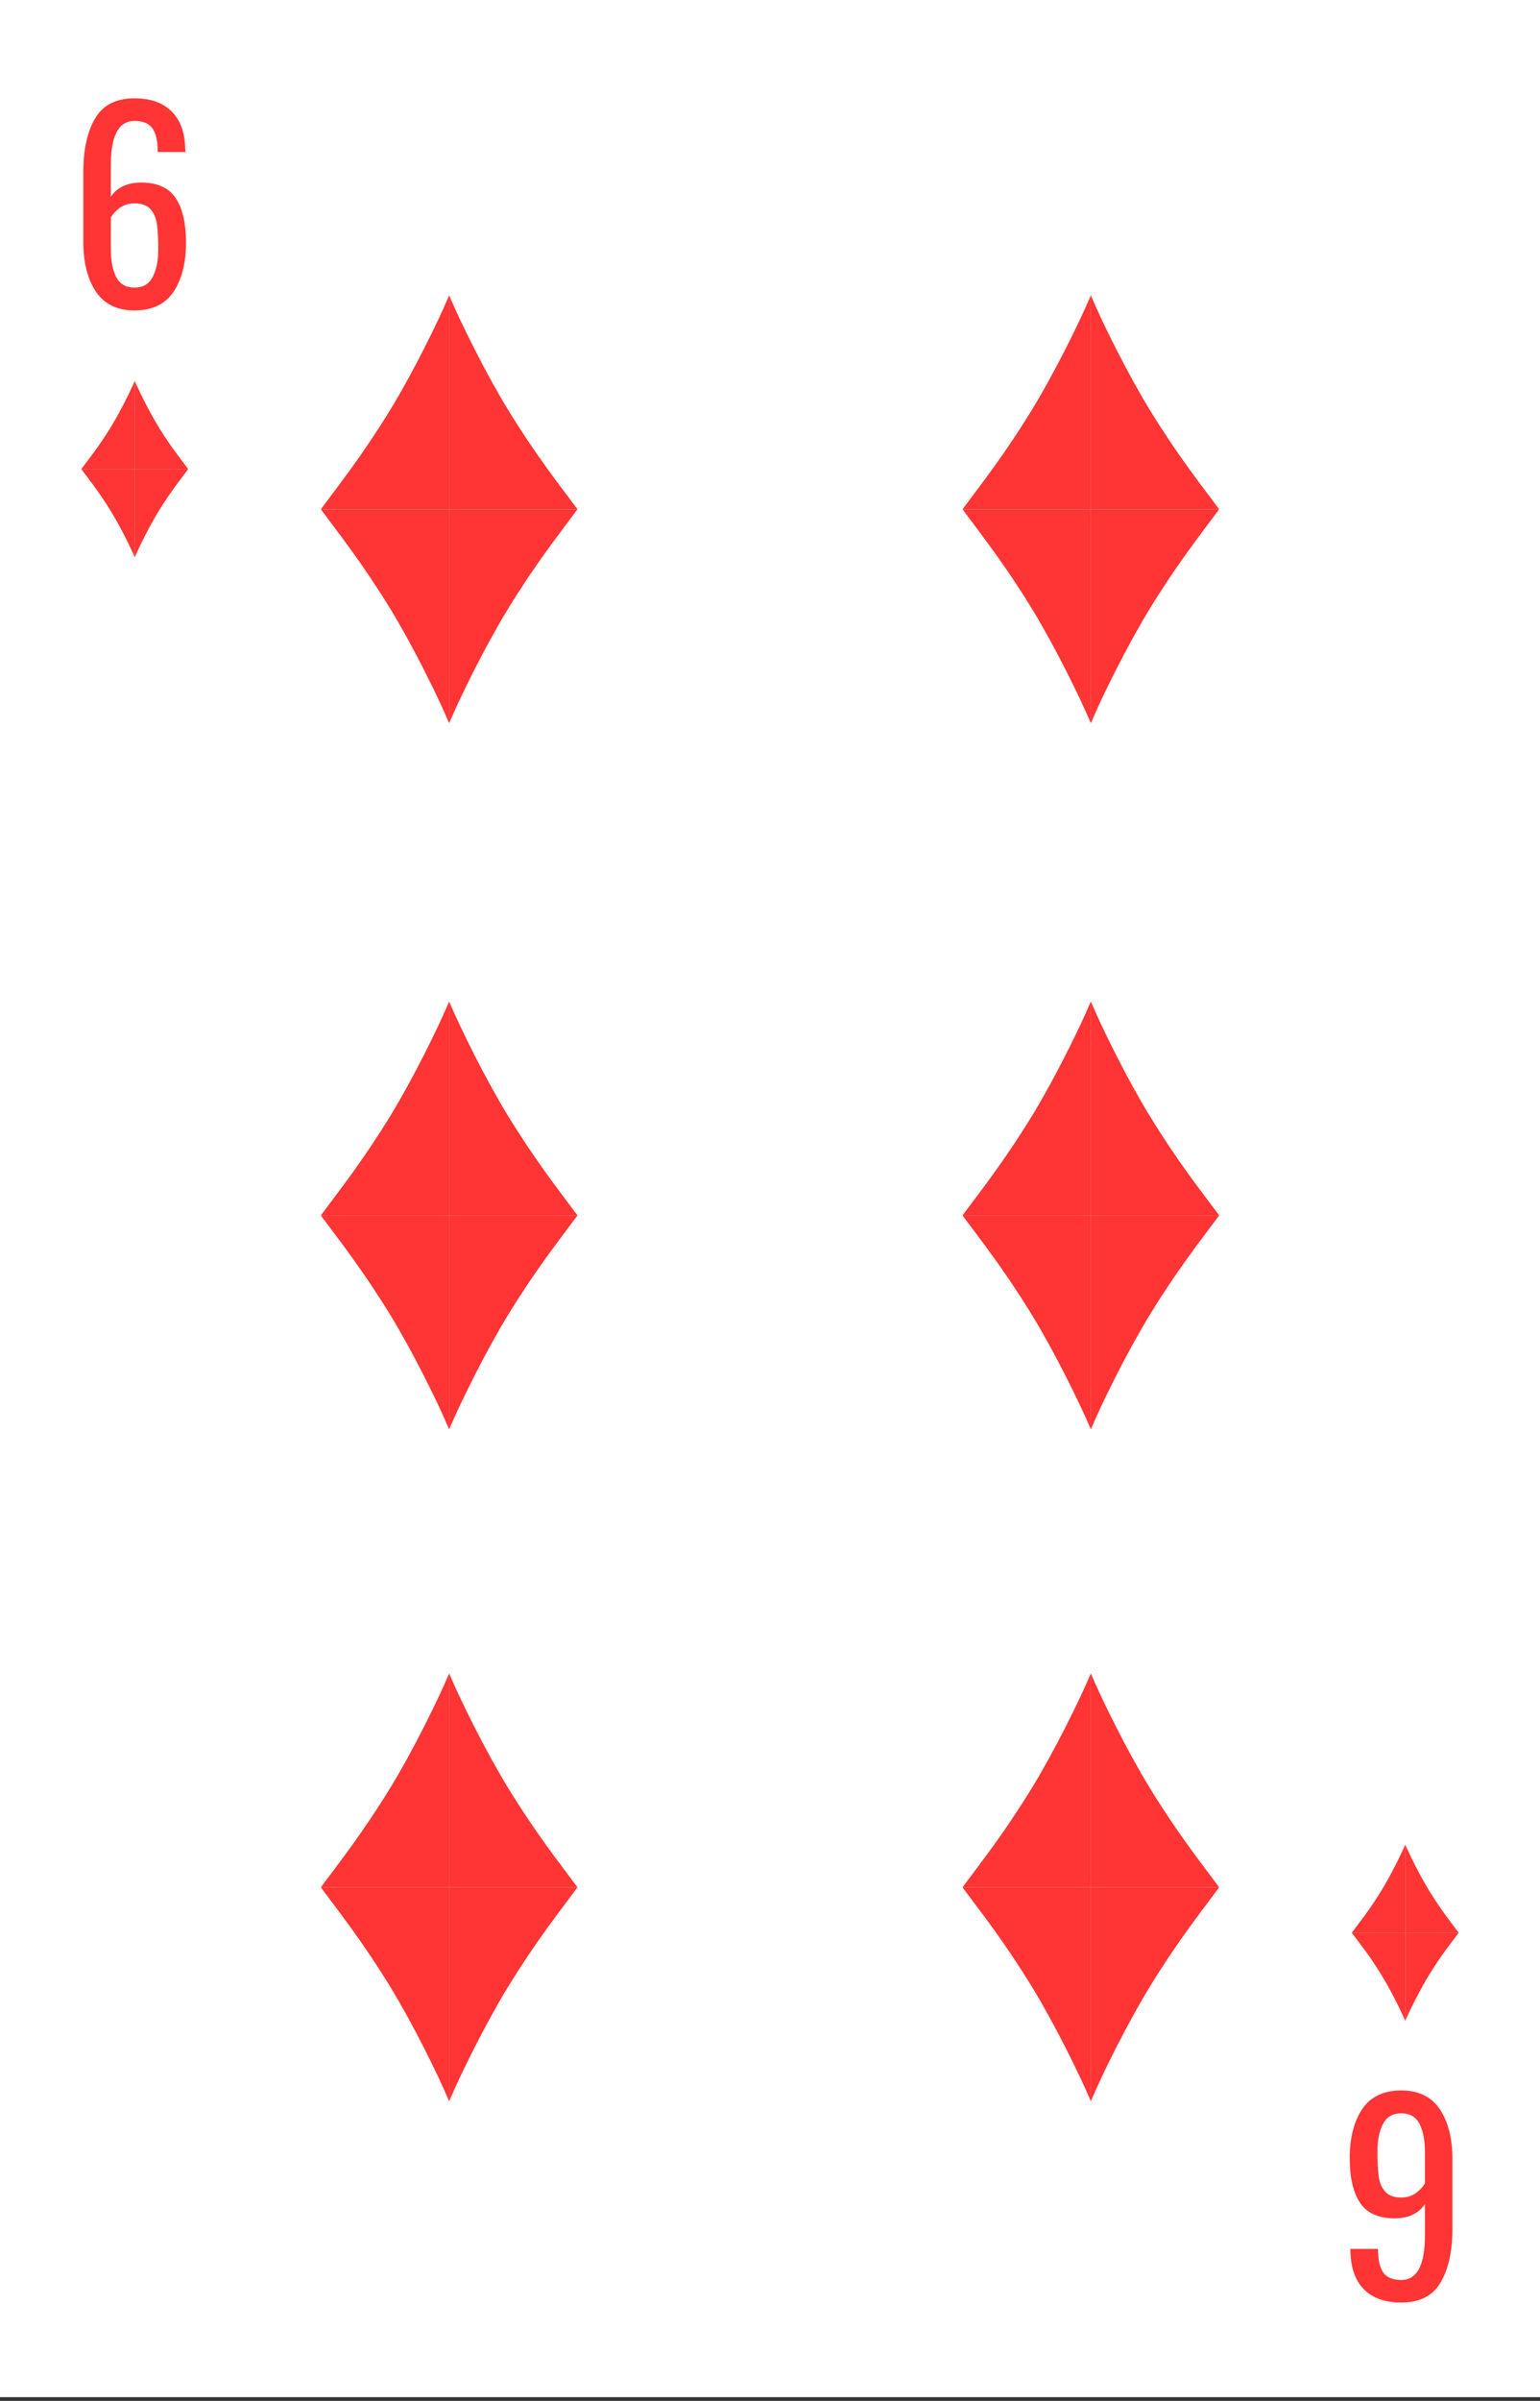 <svg width="360" height="561" viewBox="0 0 360 561" fill="none" xmlns="http://www.w3.org/2000/svg">
<rect x="0" y="0" width="360" height="561" fill="#333333" stroke="none"/>
<g clip-path="url(#clip0)">
<rect width="360" height="560.121" fill="white"/>
<path d="M105 119H135C130.543 112.989 125.217 106.295 118.696 95.639C113.544 87.223 107.5 75.011 105 69V119Z" fill="#FF3434"/>
<path d="M105 119H75C79.457 112.989 84.783 106.295 91.304 95.639C96.456 87.223 102.5 75.011 105 69V119Z" fill="#FF3434"/>
<path d="M105 119H75C79.457 125.011 84.783 131.705 91.304 142.361C96.456 150.777 102.5 162.989 105 169V119Z" fill="#FF3434"/>
<path d="M105 119H135C130.543 125.011 125.217 131.705 118.696 142.361C113.544 150.777 107.5 162.989 105 169V119Z" fill="#FF3434"/>
<path d="M105 441H75C79.457 447.011 84.783 453.705 91.304 464.361C96.456 472.777 102.5 484.989 105 491V441Z" fill="#FF3434"/>
<path d="M105 441H135C130.543 447.011 125.217 453.705 118.696 464.361C113.544 472.777 107.5 484.989 105 491V441Z" fill="#FF3434"/>
<path d="M105 441H135C130.543 434.989 125.217 428.295 118.696 417.639C113.544 409.223 107.5 397.011 105 391L105 441Z" fill="#FF3434"/>
<path d="M105 441H75C79.457 434.989 84.783 428.295 91.304 417.639C96.456 409.223 102.5 397.011 105 391L105 441Z" fill="#FF3434"/>
<path d="M255 119H285C280.543 112.989 275.217 106.295 268.696 95.639C263.544 87.223 257.5 75.011 255 69V119Z" fill="#FF3434"/>
<path d="M255 119H225C229.457 112.989 234.783 106.295 241.304 95.639C246.456 87.223 252.5 75.011 255 69V119Z" fill="#FF3434"/>
<path d="M255 119H225C229.457 125.011 234.783 131.705 241.304 142.361C246.456 150.777 252.5 162.989 255 169V119Z" fill="#FF3434"/>
<path d="M255 119H285C280.543 125.011 275.217 131.705 268.696 142.361C263.544 150.777 257.5 162.989 255 169V119Z" fill="#FF3434"/>
<path d="M105 284H135C130.543 277.989 125.217 271.295 118.696 260.639C113.544 252.223 107.5 240.011 105 234V284Z" fill="#FF3434"/>
<path d="M105 284H75C79.457 277.989 84.783 271.295 91.304 260.639C96.456 252.223 102.5 240.011 105 234V284Z" fill="#FF3434"/>
<path d="M105 284H75C79.457 290.011 84.783 296.705 91.304 307.361C96.456 315.777 102.5 327.989 105 334V284Z" fill="#FF3434"/>
<path d="M105 284H135C130.543 290.011 125.217 296.705 118.696 307.361C113.544 315.777 107.5 327.989 105 334V284Z" fill="#FF3434"/>
<path d="M255 284H285C280.543 277.989 275.217 271.295 268.696 260.639C263.544 252.223 257.5 240.011 255 234V284Z" fill="#FF3434"/>
<path d="M255 284H225C229.457 277.989 234.783 271.295 241.304 260.639C246.456 252.223 252.5 240.011 255 234V284Z" fill="#FF3434"/>
<path d="M255 284H225C229.457 290.011 234.783 296.705 241.304 307.361C246.456 315.777 252.5 327.989 255 334V284Z" fill="#FF3434"/>
<path d="M255 284H285C280.543 290.011 275.217 296.705 268.696 307.361C263.544 315.777 257.5 327.989 255 334V284Z" fill="#FF3434"/>
<path d="M255 441H225C229.457 447.011 234.783 453.705 241.304 464.361C246.456 472.777 252.5 484.989 255 491V441Z" fill="#FF3434"/>
<path d="M255 441H285C280.543 447.011 275.217 453.705 268.696 464.361C263.544 472.777 257.5 484.989 255 491V441Z" fill="#FF3434"/>
<path d="M255 441H285C280.543 434.989 275.217 428.295 268.696 417.639C263.544 409.223 257.5 397.011 255 391V441Z" fill="#FF3434"/>
<path d="M255 441H225C229.457 434.989 234.783 428.295 241.304 417.639C246.456 409.223 252.5 397.011 255 391V441Z" fill="#FF3434"/>
<path d="M31.42 72.54C27.42 72.54 24.42 71.08 22.42 68.16C20.46 65.2 19.48 61.34 19.48 56.58V40.2C19.48 34.96 20.4 30.78 22.24 27.66C24.08 24.54 27.14 22.98 31.42 22.98C35.18 22.98 38.08 24 40.12 26.04C42.16 28.08 43.22 31 43.3 34.8L43.36 35.52H36.88C36.88 33.04 36.48 31.22 35.68 30.06C34.88 28.86 33.46 28.26 31.42 28.26C27.74 28.26 25.9 31.72 25.9 38.64V46.02C26.54 44.98 27.46 44.16 28.66 43.56C29.9 42.96 31.34 42.66 32.98 42.66C36.78 42.66 39.48 43.88 41.08 46.32C42.68 48.72 43.48 52.18 43.48 56.7C43.48 61.46 42.5 65.3 40.54 68.22C38.58 71.1 35.54 72.54 31.42 72.54ZM31.42 67.2C33.42 67.2 34.84 66.38 35.68 64.74C36.56 63.1 37 60.94 37 58.26C37 55.82 36.9 53.88 36.7 52.44C36.5 51 36 49.82 35.2 48.9C34.4 47.98 33.14 47.52 31.42 47.52C30.18 47.52 29.08 47.84 28.12 48.48C27.2 49.12 26.46 49.9 25.9 50.82V58.08C25.9 60.84 26.32 63.06 27.16 64.74C28.04 66.38 29.46 67.2 31.42 67.2Z" fill="#FF3434"/>
<path d="M31.5 109.608H44C42.143 107.131 39.924 104.372 37.206 99.98C35.06 96.511 32.542 91.478 31.5 89V109.608Z" fill="#FF3434"/>
<path d="M31.5 109.608H19C20.857 107.131 23.076 104.372 25.794 99.98C27.94 96.511 30.458 91.478 31.5 89V109.608Z" fill="#FF3434"/>
<path d="M31.5 109.608H19C20.857 112.086 23.076 114.845 25.794 119.236C27.94 122.705 30.458 127.739 31.5 130.216V109.608Z" fill="#FF3434"/>
<path d="M31.5 109.608H44C42.143 112.086 39.924 114.845 37.206 119.236C35.06 122.705 32.542 127.739 31.5 130.216V109.608Z" fill="#FF3434"/>
<path d="M327.58 488.46C331.58 488.46 334.58 489.92 336.58 492.84C338.54 495.8 339.52 499.66 339.52 504.42L339.52 520.8C339.52 526.04 338.6 530.22 336.76 533.34C334.92 536.46 331.86 538.02 327.58 538.02C323.82 538.02 320.92 537 318.88 534.96C316.84 532.92 315.78 530 315.7 526.2L315.64 525.48L322.12 525.48C322.12 527.96 322.52 529.78 323.32 530.94C324.12 532.14 325.54 532.74 327.58 532.74C331.26 532.74 333.1 529.28 333.1 522.36L333.1 514.98C332.46 516.02 331.54 516.84 330.34 517.44C329.1 518.04 327.66 518.34 326.02 518.34C322.22 518.34 319.52 517.12 317.92 514.68C316.32 512.28 315.52 508.82 315.52 504.3C315.52 499.54 316.5 495.7 318.46 492.78C320.42 489.9 323.46 488.46 327.58 488.46ZM327.58 493.8C325.58 493.8 324.16 494.62 323.32 496.26C322.44 497.9 322 500.06 322 502.74C322 505.18 322.1 507.12 322.3 508.56C322.5 510 323 511.18 323.8 512.1C324.6 513.02 325.86 513.48 327.58 513.48C328.82 513.48 329.92 513.16 330.88 512.52C331.8 511.88 332.54 511.1 333.1 510.18L333.1 502.92C333.1 500.16 332.68 497.94 331.84 496.26C330.96 494.62 329.54 493.8 327.58 493.8Z" fill="#FF3434"/>
<path d="M328.5 451.608H341C339.143 449.131 336.924 446.372 334.207 441.98C332.06 438.511 329.542 433.477 328.5 431V451.608Z" fill="#FF3434"/>
<path d="M328.5 451.608H316C317.857 449.131 320.076 446.372 322.793 441.98C324.94 438.511 327.458 433.477 328.5 431V451.608Z" fill="#FF3434"/>
<path d="M328.5 451.608H316C317.857 454.086 320.076 456.845 322.793 461.236C324.94 464.705 327.458 469.739 328.5 472.216V451.608Z" fill="#FF3434"/>
<path d="M328.5 451.608H341C339.143 454.086 336.924 456.845 334.207 461.236C332.06 464.705 329.542 469.739 328.5 472.216V451.608Z" fill="#FF3434"/>
</g>
<defs>
<clipPath id="clip0">
<rect width="360" height="560.121" fill="white"/>
</clipPath>
</defs>
</svg>
